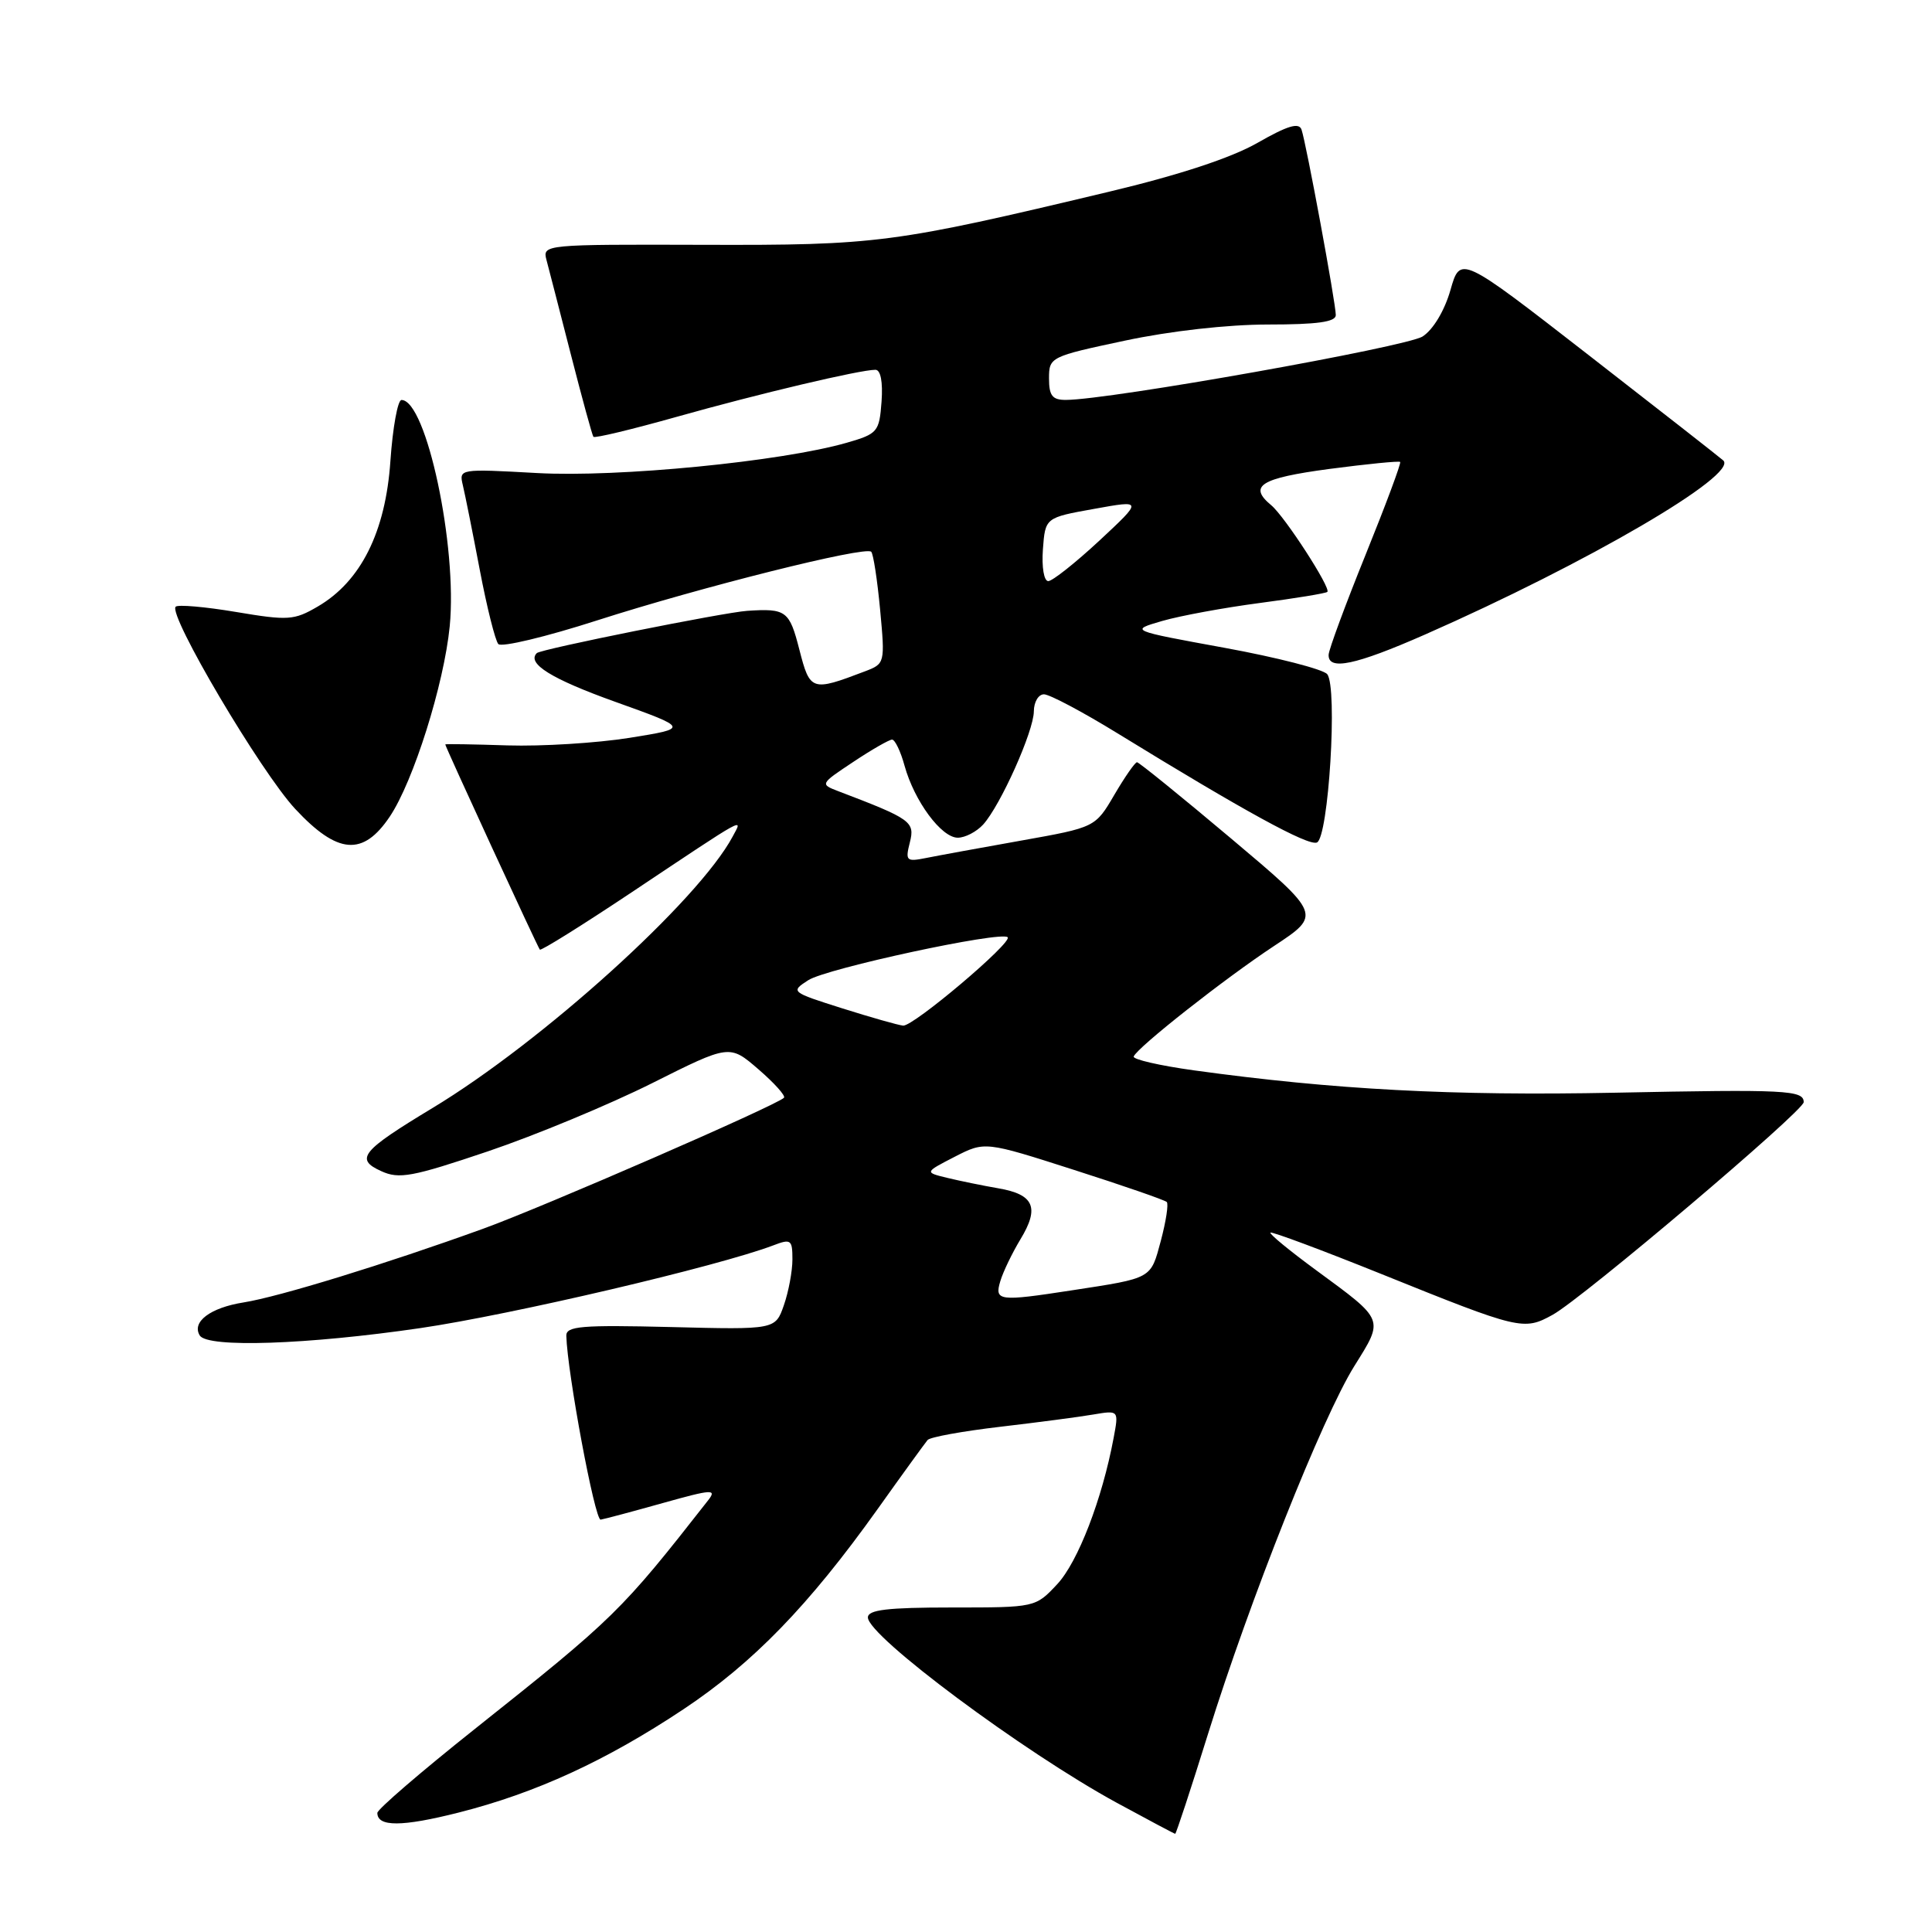<?xml version="1.0" encoding="UTF-8" standalone="no"?>
<!DOCTYPE svg PUBLIC "-//W3C//DTD SVG 1.1//EN" "http://www.w3.org/Graphics/SVG/1.1/DTD/svg11.dtd" >
<svg xmlns="http://www.w3.org/2000/svg" xmlns:xlink="http://www.w3.org/1999/xlink" version="1.1" viewBox="0 0 256 256">
 <g >
 <path fill="currentColor"
d=" M 160.07 229.75 C 165.60 212.00 175.24 187.77 179.45 181.02 C 183.40 174.69 183.53 175.02 174.37 168.29 C 170.88 165.73 168.17 163.50 168.34 163.33 C 168.51 163.16 175.16 165.64 183.13 168.85 C 201.40 176.22 201.90 176.33 205.73 174.22 C 209.69 172.04 239.00 147.21 239.00 146.04 C 239.00 144.45 236.68 144.33 214.00 144.79 C 192.43 145.22 176.81 144.39 158.22 141.83 C 153.66 141.20 150.06 140.37 150.22 139.99 C 150.71 138.77 162.27 129.67 168.80 125.36 C 175.11 121.20 175.11 121.20 163.12 111.10 C 156.52 105.54 150.91 101.00 150.66 101.00 C 150.40 101.00 149.05 102.94 147.66 105.31 C 145.13 109.63 145.13 109.63 135.32 111.38 C 129.92 112.34 124.24 113.38 122.70 113.69 C 120.09 114.21 119.94 114.07 120.56 111.62 C 121.25 108.88 120.75 108.52 111.06 104.83 C 108.65 103.91 108.67 103.87 113.06 100.96 C 115.50 99.33 117.82 98.01 118.20 98.00 C 118.59 98.00 119.34 99.56 119.86 101.47 C 121.16 106.16 124.74 111.00 126.91 111.00 C 127.89 111.00 129.40 110.21 130.28 109.25 C 132.58 106.70 136.98 96.88 136.99 94.25 C 137.00 93.01 137.60 92.00 138.33 92.00 C 139.07 92.00 143.46 94.33 148.08 97.17 C 164.81 107.45 173.30 112.10 174.49 111.64 C 176.04 111.05 177.27 91.03 175.86 89.33 C 175.32 88.68 169.20 87.11 162.27 85.84 C 149.67 83.54 149.67 83.54 154.00 82.28 C 156.39 81.59 162.20 80.52 166.92 79.90 C 171.64 79.28 175.67 78.62 175.88 78.43 C 176.40 77.95 170.24 68.44 168.45 66.95 C 165.36 64.39 167.01 63.36 176.13 62.14 C 181.15 61.48 185.38 61.06 185.53 61.21 C 185.68 61.37 183.62 66.90 180.95 73.50 C 178.28 80.10 176.08 86.06 176.05 86.75 C 175.96 88.90 179.59 88.14 188.80 84.09 C 210.32 74.62 230.41 62.89 228.34 61.01 C 227.88 60.60 219.85 54.31 210.50 47.05 C 193.50 33.84 193.50 33.84 192.19 38.44 C 191.41 41.16 189.91 43.67 188.51 44.58 C 186.41 45.96 147.00 52.98 141.25 52.99 C 139.44 53.00 139.00 52.44 139.00 50.14 C 139.00 47.32 139.16 47.24 149.04 45.14 C 155.04 43.86 162.68 43.00 168.04 43.00 C 174.54 43.00 177.00 42.66 177.00 41.75 C 177.00 40.18 173.08 18.97 172.46 17.18 C 172.12 16.19 170.61 16.65 166.64 18.92 C 163.14 20.92 156.29 23.18 146.89 25.42 C 118.36 32.23 116.25 32.51 93.18 32.44 C 72.12 32.38 71.87 32.40 72.41 34.44 C 72.71 35.57 74.17 41.22 75.65 47.00 C 77.13 52.78 78.47 57.67 78.63 57.88 C 78.80 58.09 83.78 56.89 89.71 55.22 C 100.54 52.17 113.93 49.00 116.00 49.00 C 116.69 49.00 117.00 50.61 116.81 53.21 C 116.51 57.23 116.30 57.48 112.22 58.66 C 103.55 61.16 81.84 63.28 71.15 62.68 C 60.87 62.11 60.81 62.12 61.33 64.30 C 61.62 65.51 62.63 70.55 63.57 75.50 C 64.51 80.45 65.62 84.88 66.03 85.34 C 66.44 85.80 72.34 84.39 79.14 82.20 C 92.91 77.78 114.66 72.33 115.44 73.11 C 115.72 73.39 116.25 76.84 116.62 80.78 C 117.28 87.88 117.26 87.95 114.60 88.96 C 107.54 91.65 107.33 91.58 105.92 86.08 C 104.60 80.92 104.17 80.60 99.00 80.94 C 95.90 81.15 71.65 86.01 71.13 86.54 C 69.76 87.91 73.05 89.96 81.54 93.00 C 91.30 96.50 91.30 96.50 83.40 97.77 C 79.06 98.46 71.79 98.91 67.25 98.77 C 62.71 98.62 59.00 98.56 59.00 98.64 C 59.00 98.94 71.25 125.52 71.53 125.83 C 71.69 126.01 77.15 122.60 83.66 118.26 C 99.22 107.88 98.44 108.31 97.08 110.85 C 92.54 119.34 71.84 138.05 57.29 146.83 C 47.88 152.51 47.00 153.59 50.51 155.18 C 52.88 156.27 54.61 155.95 64.65 152.56 C 70.95 150.43 80.72 146.37 86.38 143.54 C 96.67 138.38 96.67 138.38 100.50 141.69 C 102.61 143.51 104.13 145.21 103.88 145.46 C 102.85 146.49 71.89 159.97 64.00 162.82 C 51.09 167.49 36.99 171.83 32.27 172.58 C 27.86 173.28 25.37 175.16 26.47 176.96 C 27.50 178.62 40.71 178.17 55.70 175.98 C 67.78 174.21 95.16 167.79 102.46 165.02 C 104.81 164.12 105.00 164.26 105.00 166.88 C 105.00 168.43 104.49 171.16 103.87 172.94 C 102.74 176.19 102.74 176.19 88.87 175.84 C 77.04 175.55 75.00 175.72 75.04 177.00 C 75.17 181.88 78.82 201.48 79.59 201.36 C 80.09 201.28 83.80 200.29 87.83 199.16 C 94.39 197.32 95.01 197.29 93.83 198.80 C 82.27 213.56 81.49 214.33 62.75 229.23 C 55.74 234.81 50.00 239.75 50.00 240.22 C 50.00 242.09 53.27 242.07 60.75 240.18 C 70.99 237.59 80.30 233.31 90.57 226.48 C 99.78 220.35 107.15 212.76 116.26 200.00 C 119.59 195.32 122.59 191.19 122.91 190.81 C 123.24 190.42 127.55 189.64 132.50 189.06 C 137.45 188.48 143.02 187.75 144.87 187.43 C 148.25 186.86 148.25 186.86 147.56 190.54 C 146.04 198.66 142.83 206.97 140.09 209.91 C 137.20 213.00 137.20 213.00 126.10 213.00 C 117.57 213.00 115.00 213.31 115.00 214.32 C 115.00 216.80 135.61 232.14 148.00 238.89 C 152.12 241.13 155.60 242.98 155.72 242.99 C 155.84 242.99 157.80 237.04 160.07 229.75 Z  M 51.65 108.20 C 54.78 103.54 58.83 90.68 59.59 82.99 C 60.63 72.41 56.49 53.00 53.20 53.00 C 52.70 53.00 52.04 56.64 51.73 61.09 C 51.09 70.48 47.82 77.04 42.10 80.37 C 38.97 82.20 38.18 82.25 31.28 81.09 C 27.18 80.40 23.58 80.09 23.28 80.39 C 22.23 81.44 34.55 102.28 39.12 107.19 C 44.74 113.22 48.10 113.49 51.65 108.20 Z  M 132.55 169.75 C 132.92 168.51 134.12 166.03 135.21 164.22 C 137.77 160.01 137.02 158.27 132.30 157.46 C 130.21 157.10 127.15 156.47 125.50 156.07 C 122.50 155.34 122.50 155.34 126.50 153.28 C 130.50 151.23 130.50 151.23 142.32 155.02 C 148.82 157.10 154.34 159.01 154.60 159.27 C 154.86 159.52 154.50 161.83 153.82 164.40 C 152.45 169.49 152.76 169.33 142.00 170.98 C 132.33 172.47 131.75 172.40 132.55 169.75 Z  M 111.60 133.61 C 104.78 131.45 104.73 131.41 107.10 129.88 C 109.51 128.32 132.66 123.33 133.52 124.19 C 134.20 124.87 121.02 136.02 119.67 135.90 C 119.03 135.84 115.40 134.81 111.60 133.61 Z  M 138.19 72.80 C 138.50 68.59 138.50 68.59 144.97 67.43 C 151.44 66.26 151.44 66.26 145.68 71.63 C 142.50 74.58 139.45 77.00 138.90 77.00 C 138.33 77.00 138.02 75.16 138.19 72.80 Z "/>
</g>
</svg>